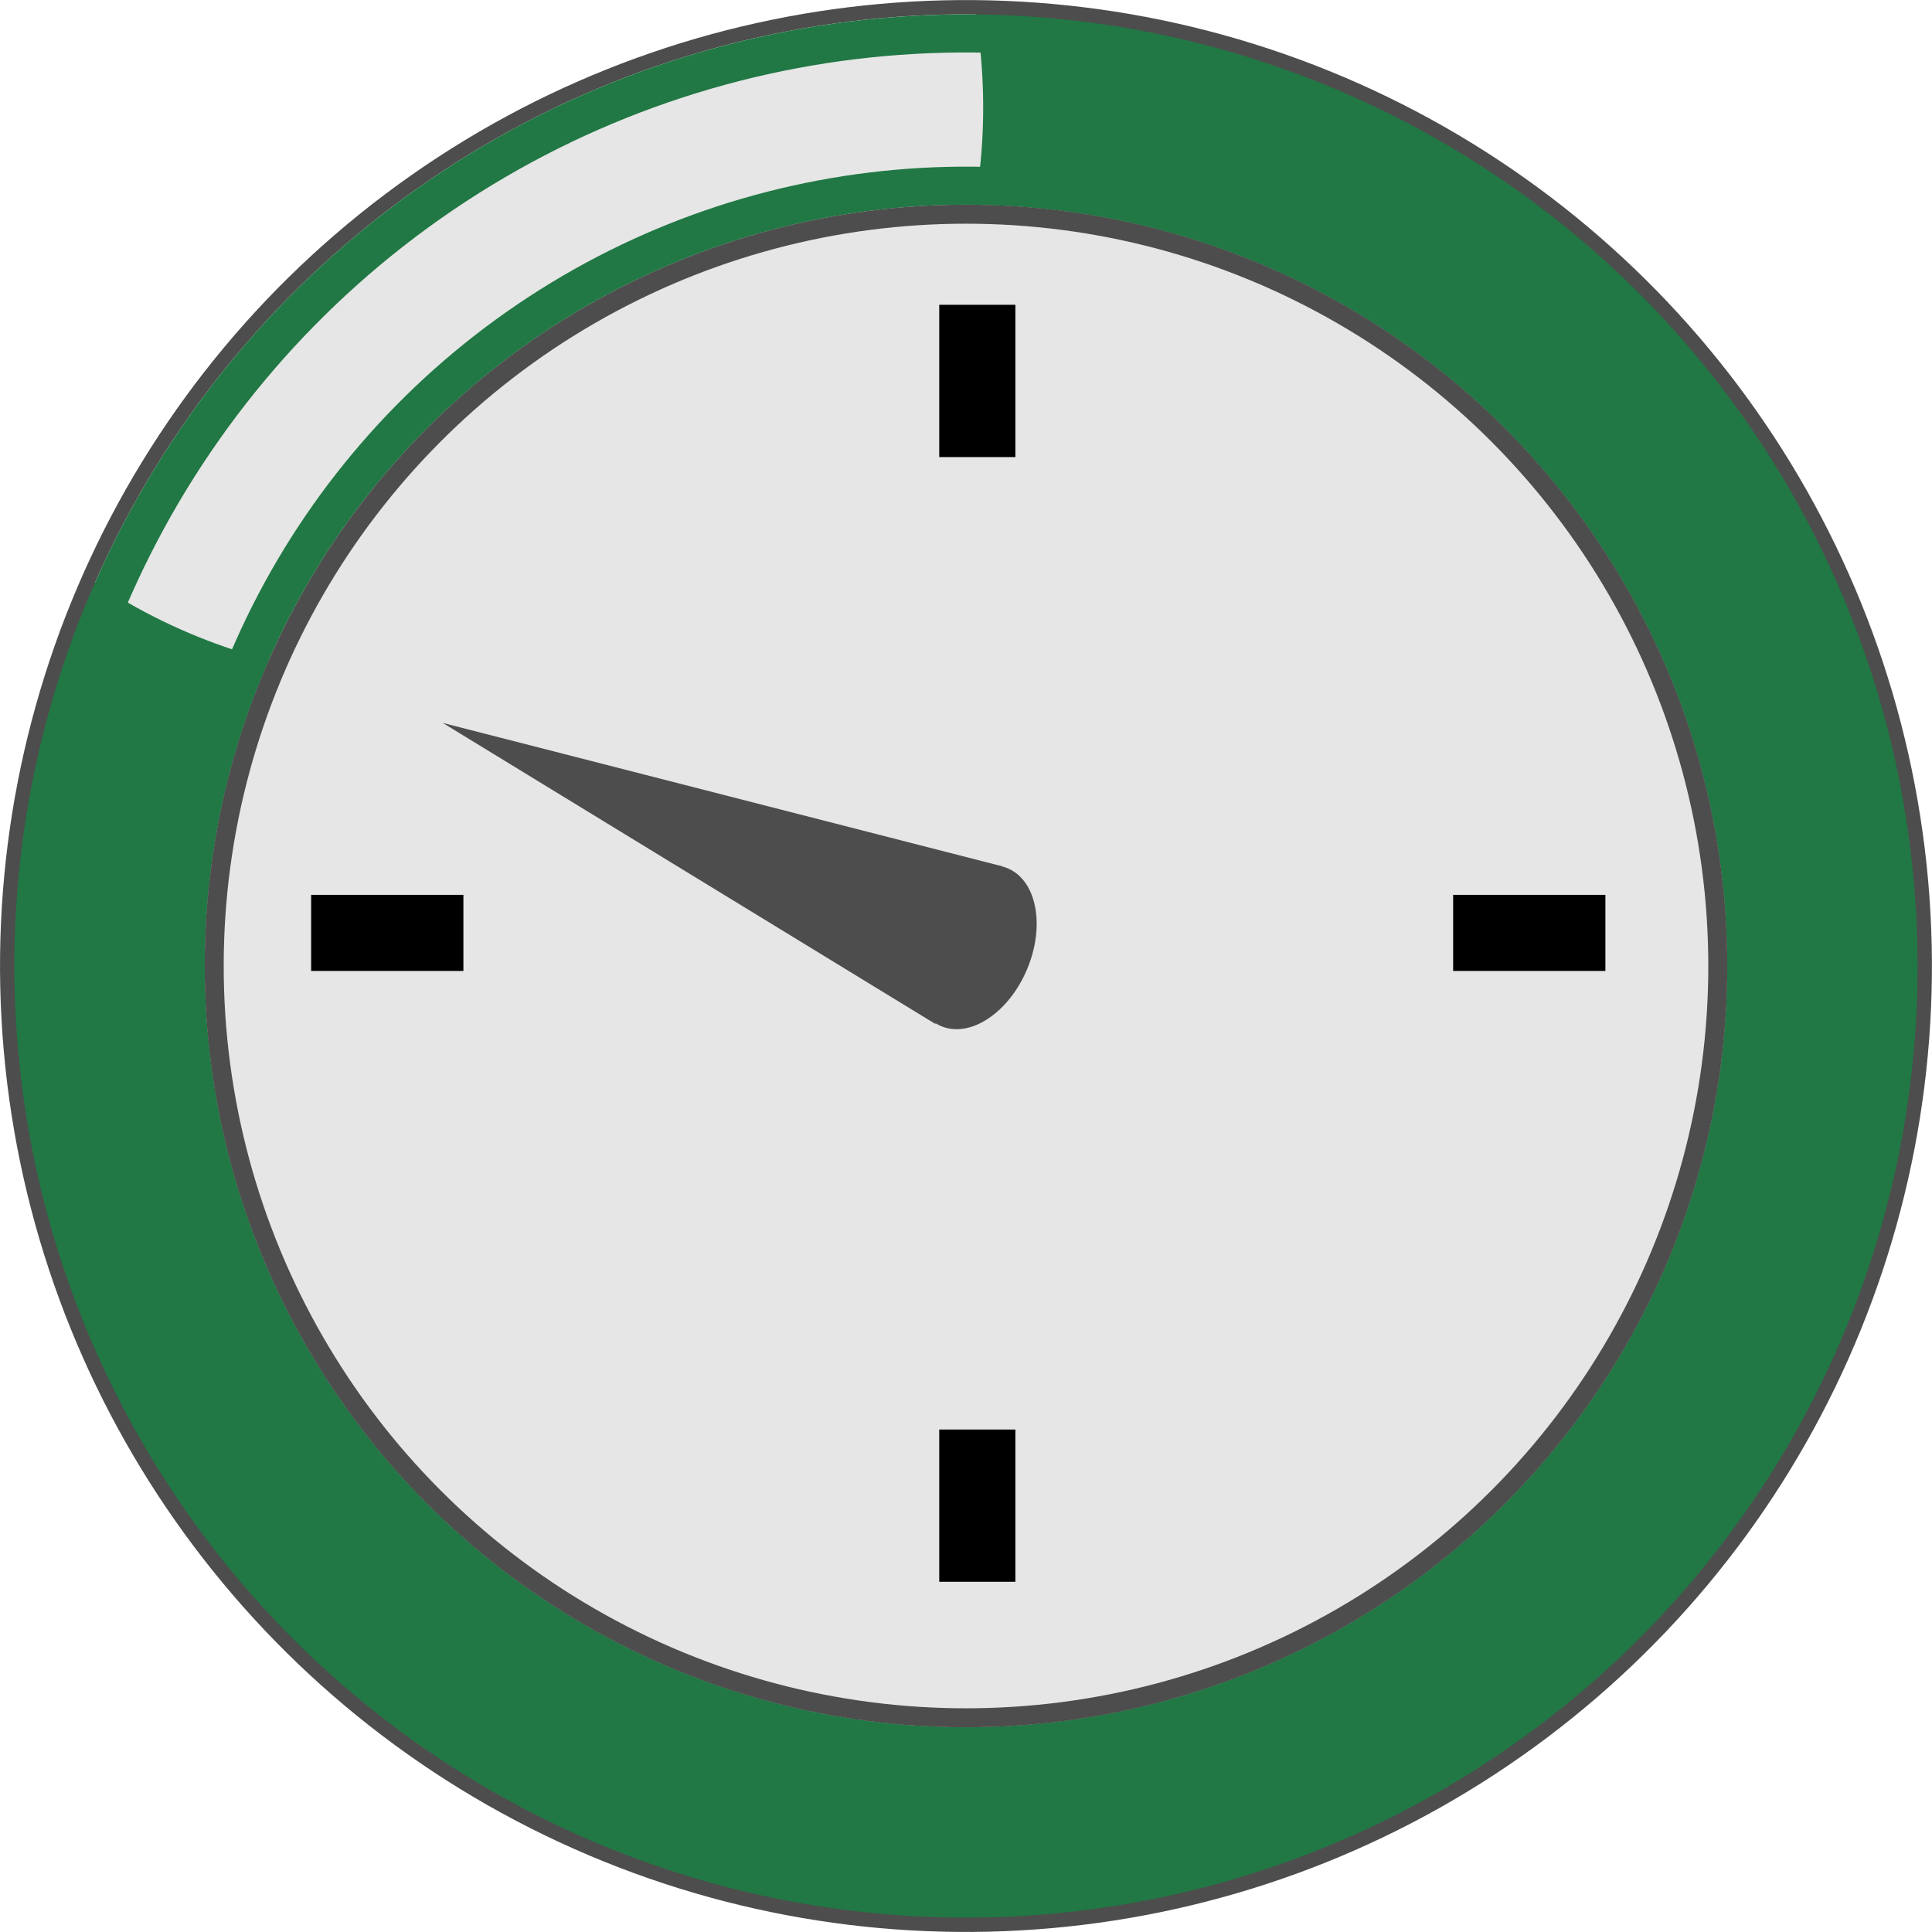 <?xml version="1.0" encoding="UTF-8" standalone="no"?>
<svg
   xmlns:dc="http://purl.org/dc/elements/1.1/"
   xmlns:cc="http://creativecommons.org/ns#"
   xmlns:rdf="http://www.w3.org/1999/02/22-rdf-syntax-ns#"
   xmlns:svg="http://www.w3.org/2000/svg"
   xmlns="http://www.w3.org/2000/svg"
   id="svg4758"
   version="1.1"
   viewBox="0 0 101.506 101.506"
   height="101.506mm"
   width="101.506mm">
  <defs
     id="defs4752">
    <clipPath
       id="clipPath5767"
       clipPathUnits="userSpaceOnUse">
      <circle
         style="fill:#f2f2f2;fill-opacity:1;stroke:none;stroke-width:5.581;stroke-miterlimit:4;stroke-dasharray:none;stroke-opacity:1"
         id="circle5769"
         r="40"
         cy="87"
         cx="100"
         clip-path="none" />
      <circle
         style="fill:#f2f2f2;fill-opacity:1;stroke:none;stroke-width:5.581;stroke-miterlimit:4;stroke-dasharray:none;stroke-opacity:1"
         id="circle5771"
         r="30"
         cy="39.5"
         cx="75"
         clip-path="none" />
    </clipPath>
    <clipPath
       id="clipPath5767-2"
       clipPathUnits="userSpaceOnUse">
      <circle
         style="fill:#f2f2f2;fill-opacity:1;stroke:none;stroke-width:5.581;stroke-miterlimit:4;stroke-dasharray:none;stroke-opacity:1"
         id="circle5769-8"
         r="40"
         cy="87"
         cx="100"
         clip-path="none" />
      <circle
         style="fill:#f2f2f2;fill-opacity:1;stroke:none;stroke-width:5.581;stroke-miterlimit:4;stroke-dasharray:none;stroke-opacity:1"
         id="circle5771-9"
         r="30"
         cy="39.5"
         cx="75"
         clip-path="none" />
    </clipPath>
  </defs>
  <g
     transform="translate(-49.247,-36.247)"
     id="layer1">
    <circle
       transform="rotate(-5.066)"
       r="50"
       cy="95.491"
       cx="91.926"
       id="path5519-5"
       style="fill:#217844;fill-opacity:1;stroke:#4d4d4d;stroke-width:1.5;stroke-miterlimit:4;stroke-dasharray:none;stroke-opacity:1" />
    <circle
       transform="rotate(-5.066,100,87)"
       clip-path="url(#clipPath5767)"
       r="50"
       cy="87"
       cx="100"
       id="path5519"
       style="fill:#e6e6e6;fill-opacity:1;stroke:none;stroke-width:12.069;stroke-miterlimit:4;stroke-dasharray:none;stroke-opacity:1" />
    <g
       style="fill:#4d4d4d"
       transform="translate(-2.079,-148.602)"
       id="g5782">
      <path
         style="fill:#4d4d4d;stroke:#000000;stroke-width:4;stroke-linecap:butt;stroke-linejoin:miter;stroke-miterlimit:4;stroke-dasharray:none;stroke-opacity:1"
         d="m 102.673,200.863 c 0,4.697 0,8 0,8"
         id="path5380" />
      <path
         style="fill:#4d4d4d;stroke:#000000;stroke-width:4;stroke-linecap:butt;stroke-linejoin:miter;stroke-miterlimit:4;stroke-dasharray:none;stroke-opacity:1"
         d="m 102.673,259.955 c 0,4.697 0,8 0,8"
         id="path5380-9" />
      <path
         style="fill:#4d4d4d;stroke:#000000;stroke-width:4;stroke-linecap:butt;stroke-linejoin:miter;stroke-miterlimit:4;stroke-dasharray:none;stroke-opacity:1"
         d="m 67.673,233.863 c 4.697,0 8,0 8,0"
         id="path5380-9-3" />
      <path
         style="fill:#4d4d4d;stroke:#000000;stroke-width:4;stroke-linecap:butt;stroke-linejoin:miter;stroke-miterlimit:4;stroke-dasharray:none;stroke-opacity:1"
         d="m 127.673,233.863 c 4.697,0 8,0 8,0"
         id="path5380-9-3-6" />
      <g
         style="fill:#4d4d4d"
         id="g5512"
         transform="rotate(-67.098,135.087,124.709)">
        <path
           transform="matrix(0.603,0,0,2.322,10.56,-139.843)"
           id="path5503"
           d="m 10.115,119.293 7.458,-12.918 7.458,12.918 z"
           style="fill:#4d4d4d;fill-opacity:1;stroke:none;stroke-width:12.023;stroke-miterlimit:4;stroke-dasharray:none;stroke-opacity:1" />
        <ellipse
           ry="3"
           rx="4.5"
           cy="137.48"
           cx="21.171"
           id="path5505"
           style="fill:#4d4d4d;fill-opacity:1;stroke:none;stroke-width:7.533;stroke-miterlimit:4;stroke-dasharray:none;stroke-opacity:1" />
      </g>
    </g>
    <circle
       transform="rotate(-5.066)"
       r="48.997"
       cy="95.491"
       cx="91.926"
       id="path5519-5-1"
       style="fill:none;fill-opacity:1;stroke:#217844;stroke-width:2;stroke-miterlimit:4;stroke-dasharray:none;stroke-opacity:1" />
    <circle
       transform="rotate(-5.066)"
       r="40.998"
       cy="95.491"
       cx="91.926"
       id="path5519-5-1-9"
       style="fill:none;fill-opacity:1;stroke:#217844;stroke-width:2;stroke-miterlimit:4;stroke-dasharray:none;stroke-opacity:1" />
    <circle
       r="39.5"
       cy="87"
       cx="100"
       id="path840"
       style="fill:none;fill-opacity:1;stroke:#4d4d4d;stroke-width:1;stroke-miterlimit:4;stroke-dasharray:none;stroke-opacity:1" />
  </g>
</svg>
